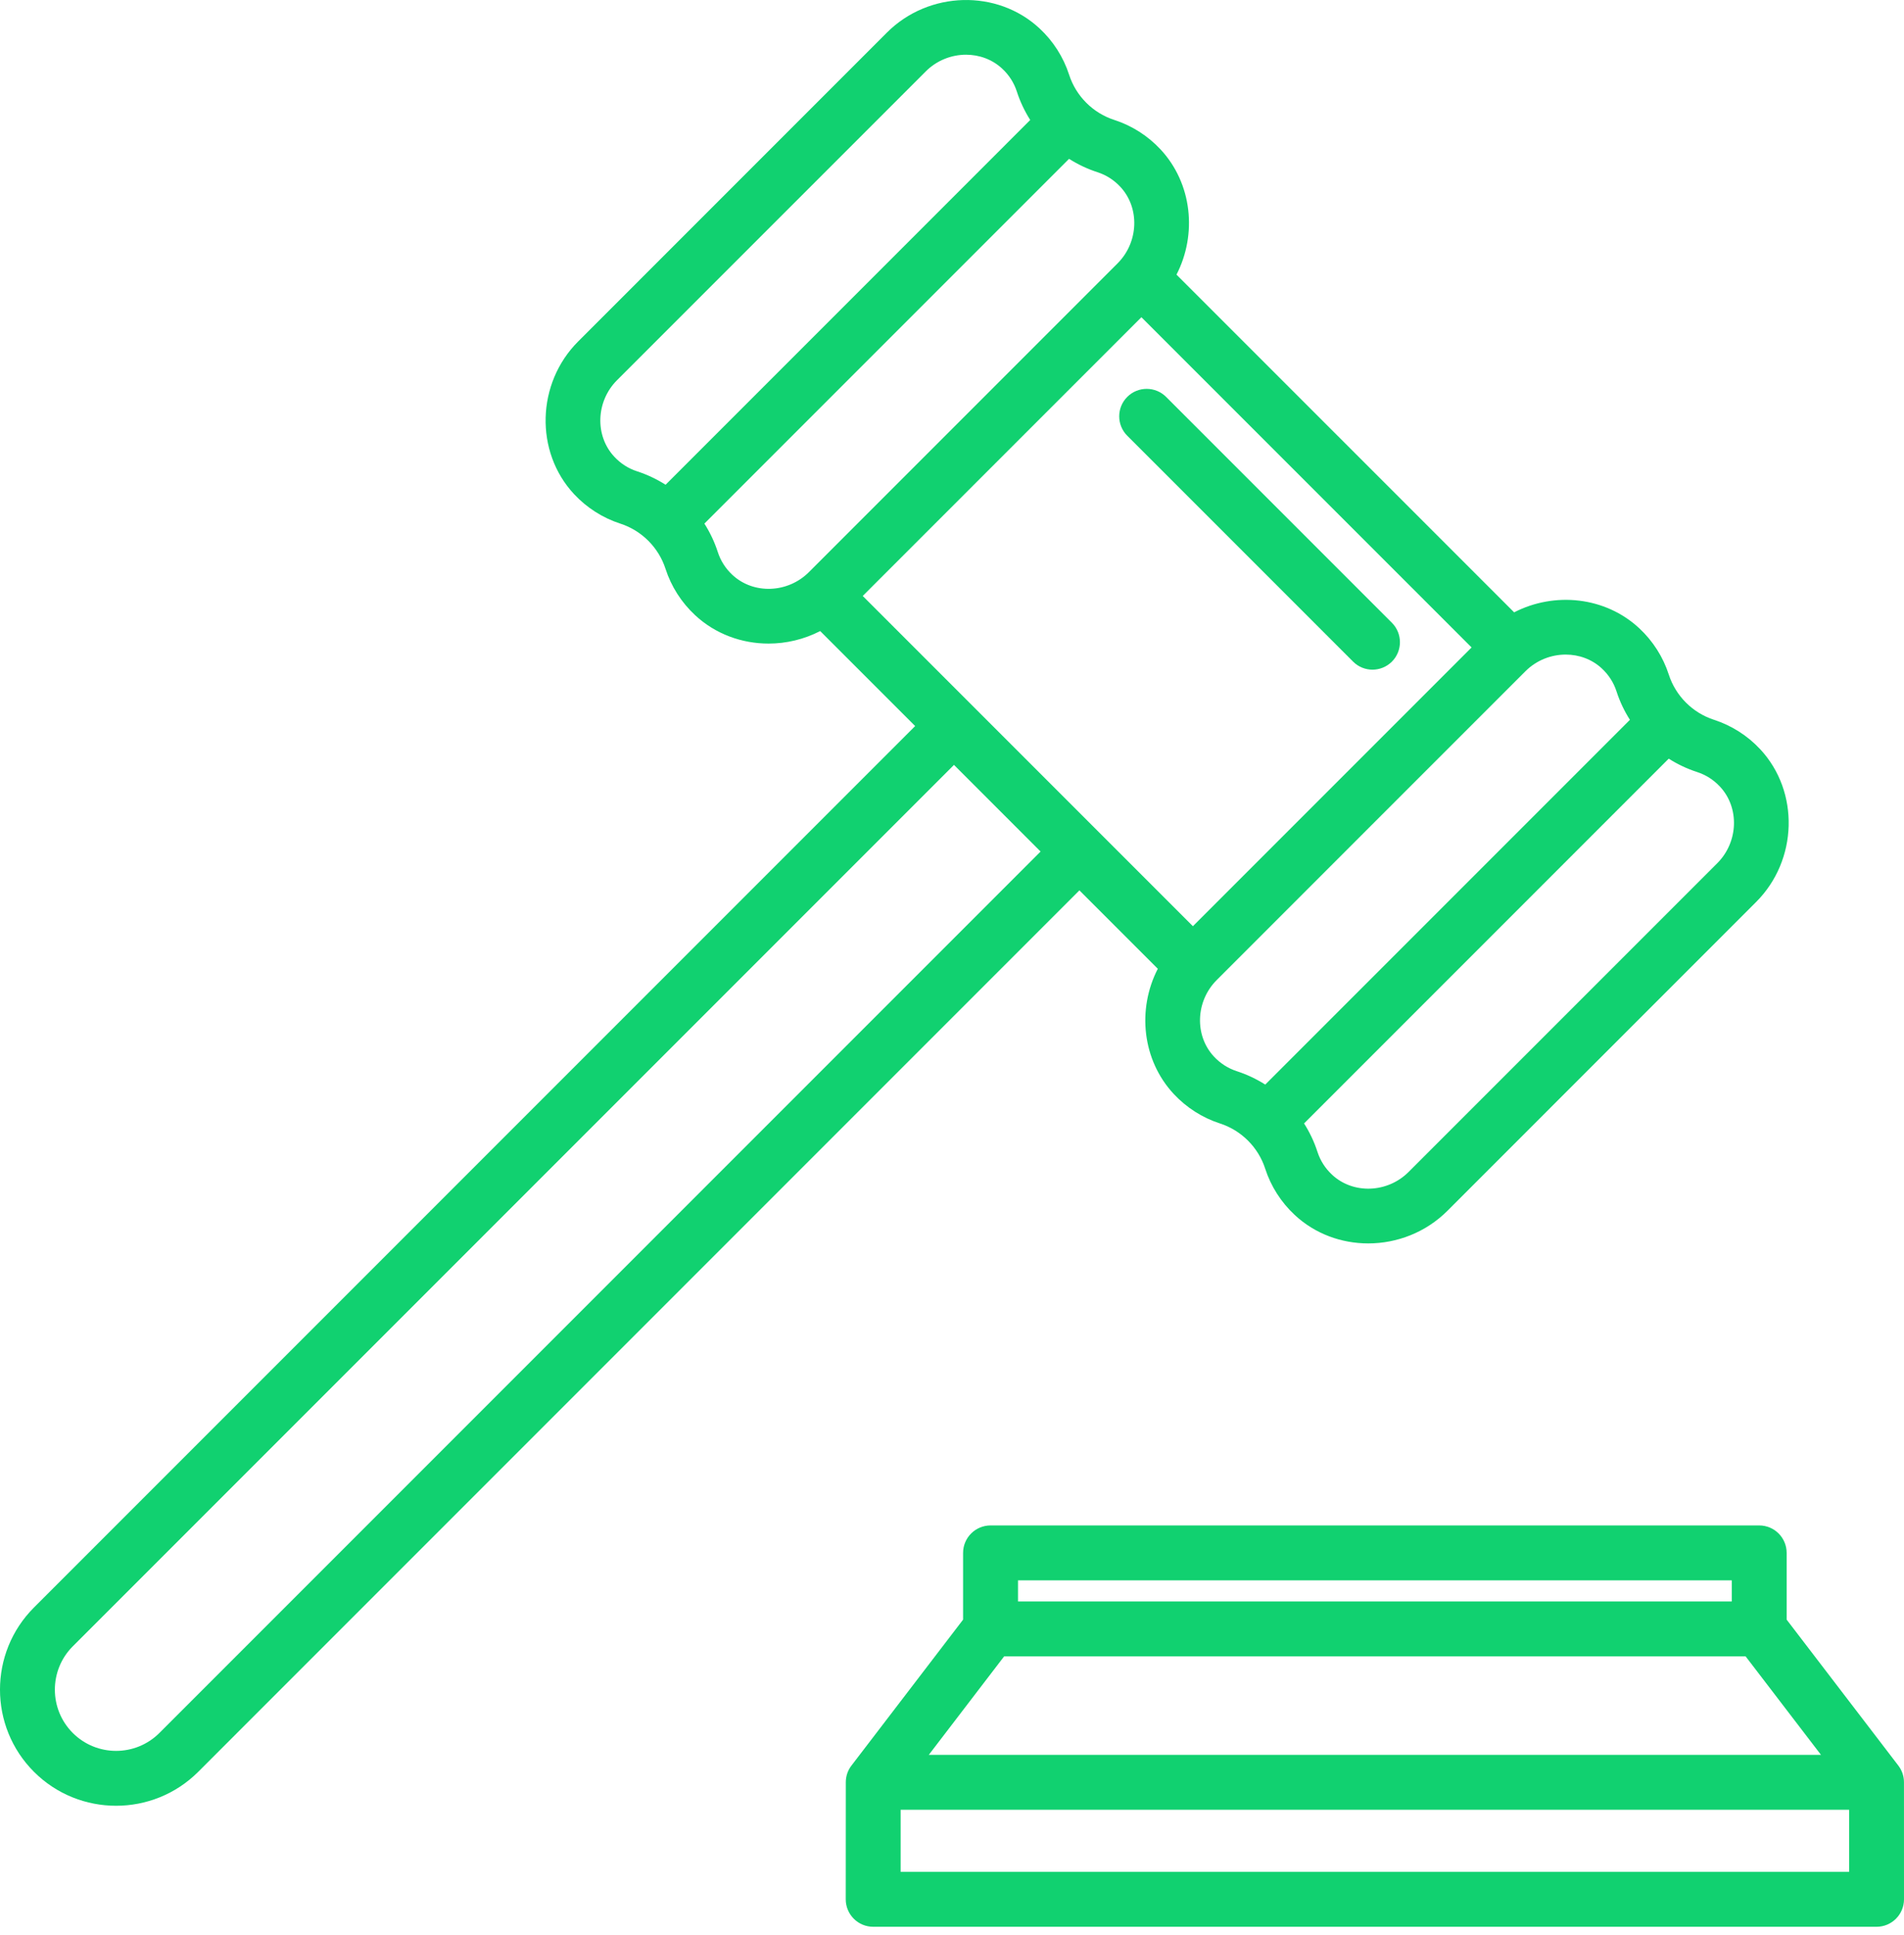 <svg width="63" height="64" viewBox="0 0 63 64" fill="none" xmlns="http://www.w3.org/2000/svg">
<path d="M38.31 32.046C37.621 33.381 37.789 35.062 38.837 36.188C39.257 36.638 39.786 36.976 40.367 37.163C41.075 37.392 41.635 37.952 41.863 38.659C42.051 39.241 42.389 39.77 42.839 40.189C43.515 40.819 44.391 41.131 45.272 41.131C46.221 41.131 47.175 40.769 47.892 40.053L58.106 29.838C59.489 28.456 59.55 26.189 58.243 24.785C57.824 24.335 57.294 23.998 56.713 23.81C56.005 23.581 55.446 23.022 55.217 22.314C55.029 21.733 54.692 21.203 54.242 20.784C53.116 19.735 51.435 19.568 50.1 20.256L38.928 9.085C39.616 7.75 39.449 6.069 38.401 4.943C37.981 4.493 37.452 4.155 36.871 3.968C36.163 3.739 35.603 3.18 35.375 2.472C35.187 1.89 34.849 1.361 34.399 0.942C32.996 -0.365 30.729 -0.304 29.346 1.078L19.132 11.293C17.749 12.675 17.688 14.942 18.995 16.346C19.415 16.796 19.944 17.133 20.525 17.321C21.233 17.55 21.792 18.109 22.021 18.817C22.209 19.399 22.546 19.927 22.997 20.347C23.673 20.977 24.549 21.289 25.43 21.289C26.017 21.289 26.605 21.15 27.139 20.875L30.281 24.017L1.124 53.175C-0.375 54.673 -0.375 57.111 1.124 58.61C1.873 59.359 2.857 59.733 3.841 59.733C4.825 59.733 5.809 59.359 6.559 58.61L35.716 29.452L38.31 32.046ZM56.913 26.023C57.562 26.72 57.521 27.855 56.822 28.554L46.607 38.768C45.908 39.467 44.773 39.508 44.077 38.86C43.849 38.648 43.686 38.392 43.592 38.101C43.484 37.767 43.334 37.452 43.149 37.162L55.215 25.096C55.506 25.28 55.82 25.43 56.154 25.538C56.446 25.633 56.701 25.796 56.913 26.023ZM53.003 22.113C53.231 22.325 53.394 22.581 53.488 22.872C53.596 23.206 53.746 23.521 53.931 23.811L41.865 35.877C41.574 35.693 41.26 35.543 40.926 35.435C40.634 35.34 40.379 35.177 40.167 34.95C39.518 34.254 39.559 33.119 40.258 32.42L45.365 27.312L50.473 22.205C50.839 21.838 51.326 21.653 51.807 21.653C52.242 21.653 52.672 21.805 53.003 22.113ZM20.325 15.107C19.676 14.411 19.717 13.276 20.416 12.577L30.631 2.363C30.997 1.996 31.484 1.81 31.964 1.81C32.4 1.81 32.83 1.963 33.161 2.271C33.389 2.483 33.552 2.739 33.646 3.03C33.754 3.364 33.904 3.679 34.088 3.969L22.023 16.035C21.732 15.851 21.417 15.7 21.084 15.592C20.792 15.498 20.537 15.335 20.325 15.107ZM24.235 19.018C24.007 18.806 23.844 18.55 23.75 18.259C23.642 17.925 23.491 17.61 23.307 17.32L35.373 5.254C35.664 5.438 35.978 5.588 36.312 5.696C36.604 5.79 36.859 5.954 37.071 6.181C37.719 6.877 37.678 8.012 36.979 8.711L26.765 18.926C26.066 19.625 24.931 19.666 24.235 19.018ZM37.767 10.493L48.692 21.417L44.081 26.028L39.471 30.638L28.546 19.714L37.767 10.493ZM5.274 57.325C4.484 58.115 3.198 58.115 2.408 57.325C1.618 56.535 1.618 55.249 2.408 54.459L31.566 25.302L34.431 28.168L5.274 57.325Z" fill="#11D170"/>
<path d="M62.999 58.957C62.999 58.761 62.937 58.566 62.813 58.405L59.117 53.576V51.368C59.117 50.867 58.711 50.46 58.209 50.46H32.776C32.274 50.46 31.867 50.867 31.867 51.368V53.576L28.172 58.405C28.048 58.566 27.986 58.761 27.986 58.957L27.984 62.827C27.984 63.329 28.391 63.736 28.893 63.736H62.092C62.593 63.736 63 63.329 63 62.827L62.999 58.957ZM33.684 52.277H57.301V52.975H33.684V52.277ZM33.224 54.792H57.76L60.253 58.049H30.732L33.224 54.792ZM29.801 61.919V59.865H61.184V61.919H29.801Z" fill="#11D170"/>
<path d="M44.771 21.886C44.948 22.063 45.181 22.152 45.413 22.152C45.646 22.152 45.878 22.063 46.056 21.886C46.41 21.531 46.41 20.956 46.056 20.601L38.584 13.129C38.229 12.775 37.654 12.775 37.299 13.129C36.944 13.484 36.944 14.059 37.299 14.414L44.771 21.886Z" fill="#11D170"/>
</svg>
